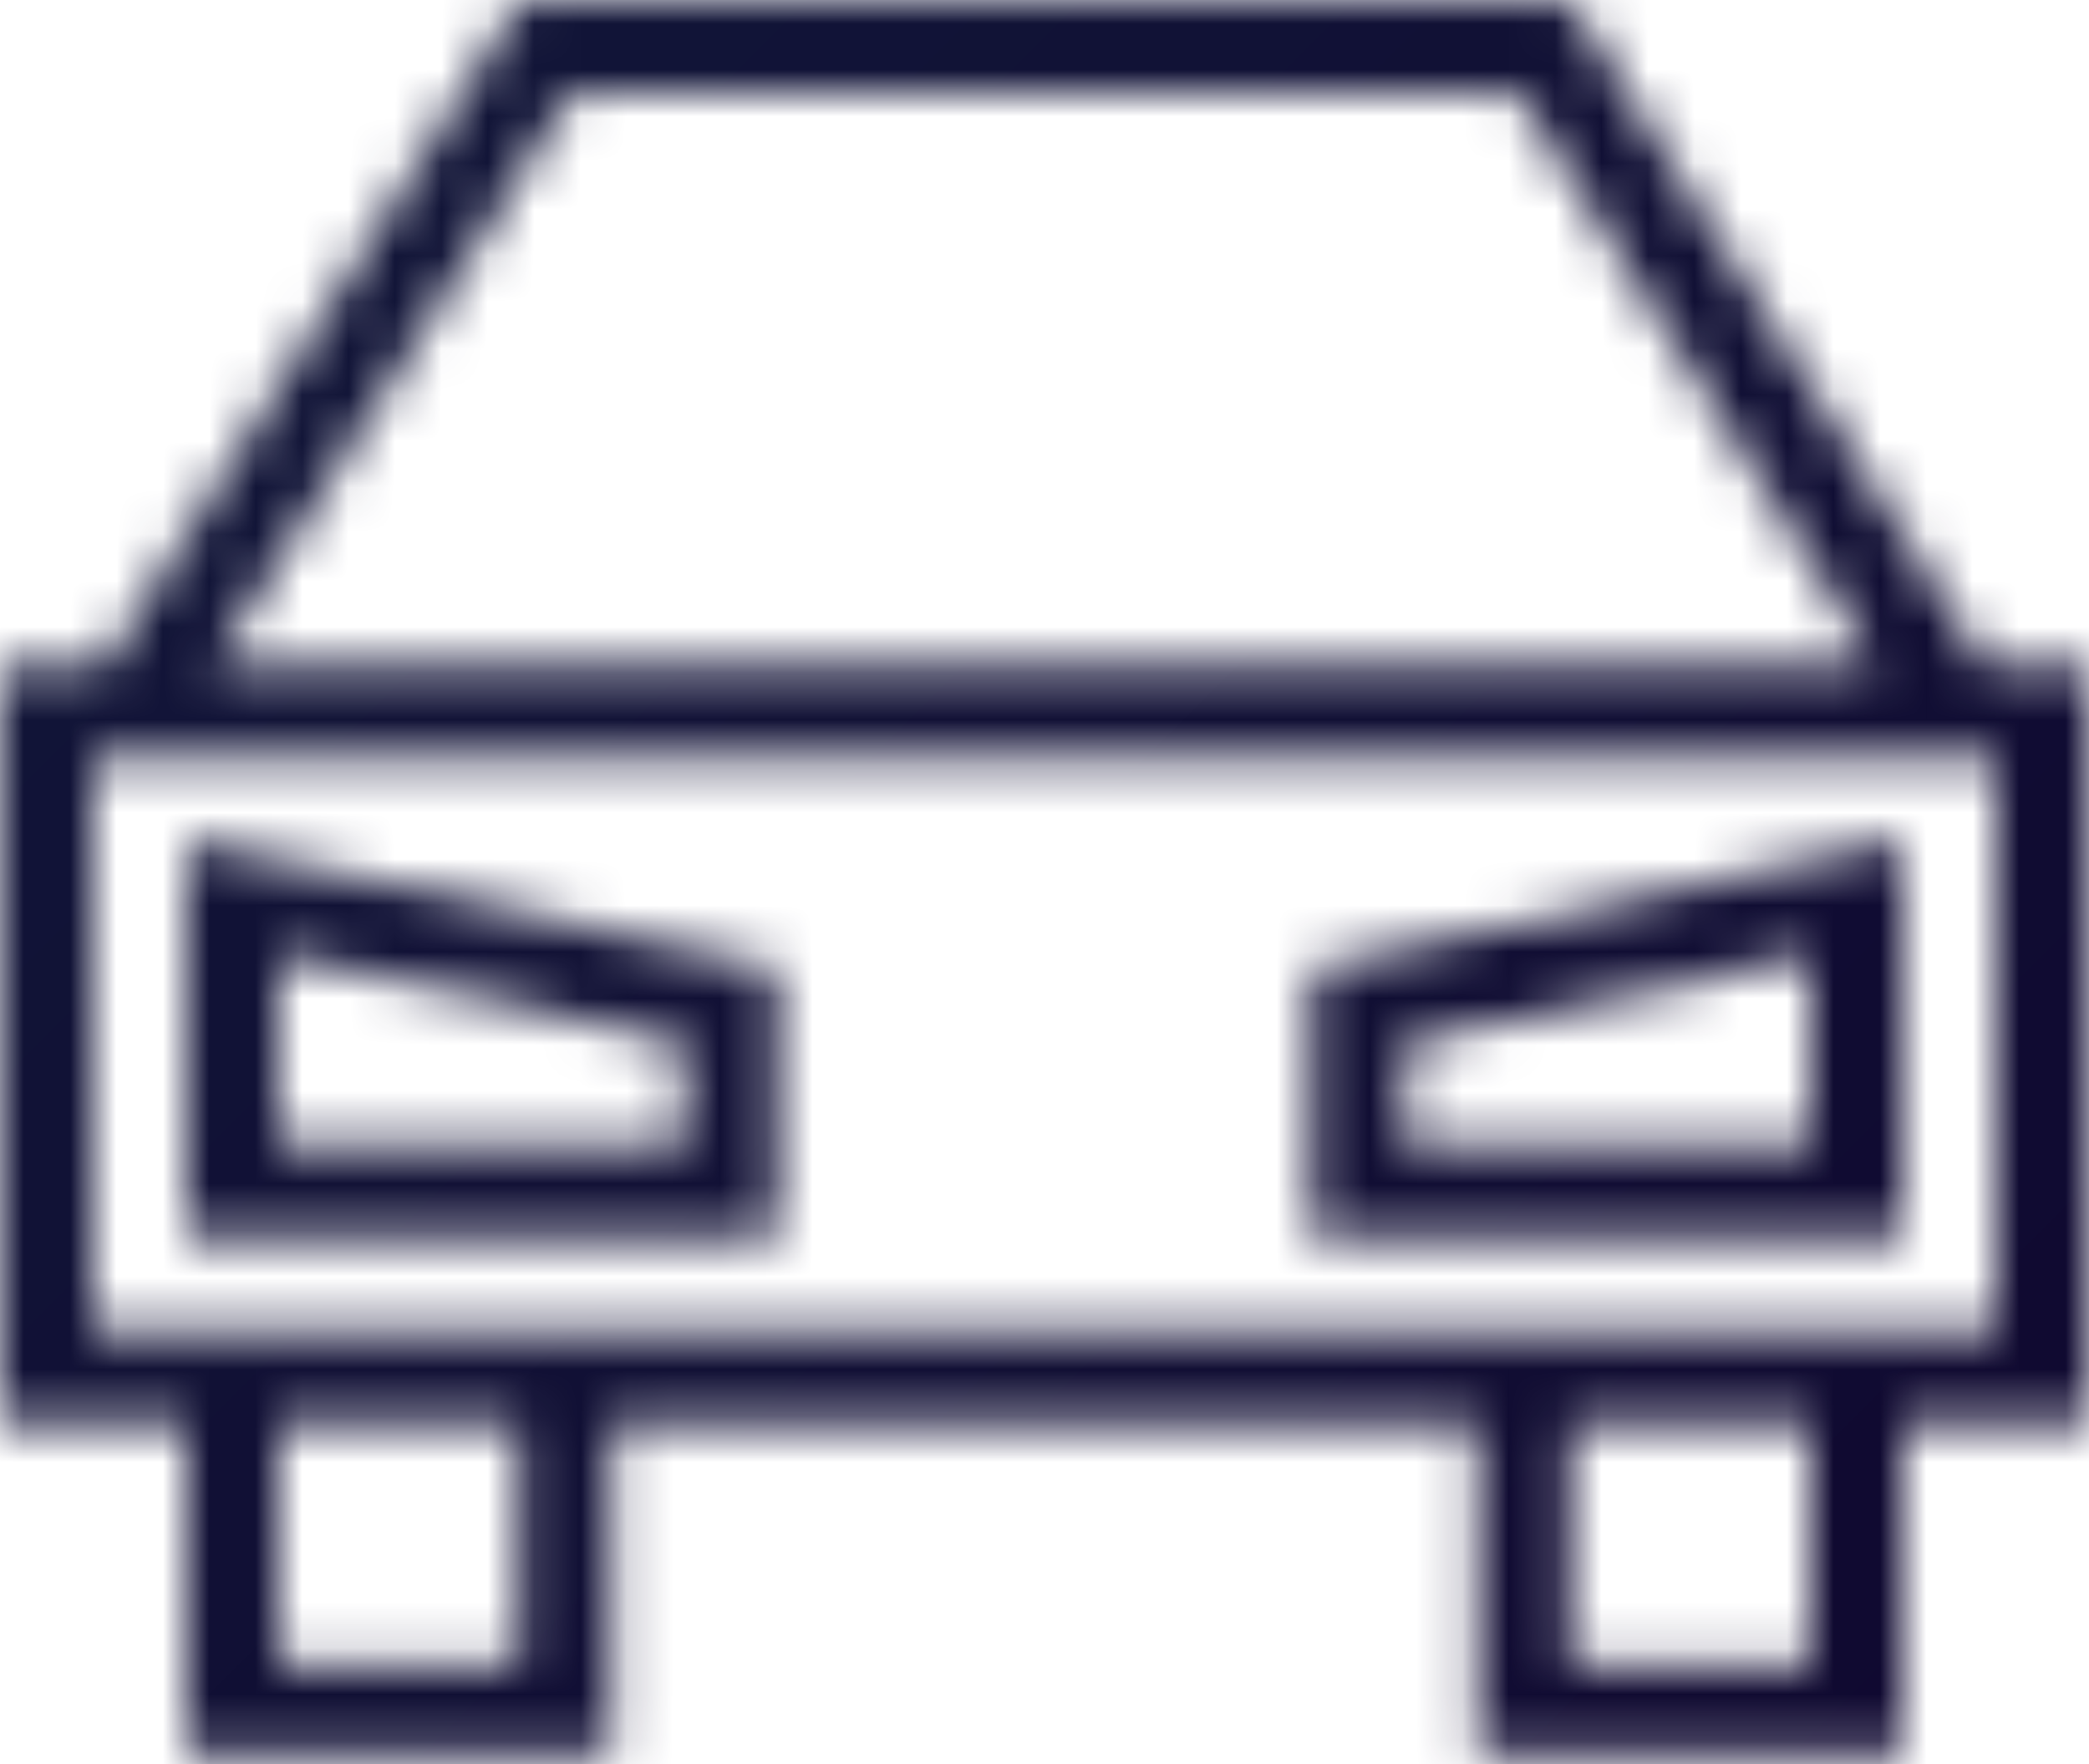 <?xml version="1.0" encoding="UTF-8"?>
<svg width="45px" height="38px" viewBox="0 0 45 38" version="1.1" xmlns="http://www.w3.org/2000/svg" xmlns:xlink="http://www.w3.org/1999/xlink">
    <!-- Generator: Sketch 50.2 (55047) - http://www.bohemiancoding.com/sketch -->
    <title>icons / categories / beauty copy</title>
    <desc>Created with Sketch.</desc>
    <defs>
        <path d="M11.195,-0 L2.238,14.333 L0,14.333 L0,30.667 L4,30.667 L4,37.833 L13.167,37.833 L13.167,30.667 L31.833,30.667 L31.833,37.833 L41,37.833 L41,30.667 L45,30.667 L45,14.333 L42.762,14.333 L33.805,-0 L11.195,-0 Z M12.305,2.001 L32.695,2.001 L40.405,14.333 L4.595,14.333 L12.305,2.001 Z M2,28.666 L43,28.666 L43,16.333 L2,16.333 L2,28.666 Z M33.833,35.834 L39,35.834 L39,30.667 L33.833,30.667 L33.833,35.834 Z M6,35.834 L6,30.667 L11.167,30.667 L11.167,35.834 L6,35.834 Z M41,18.093 L41,26.666 L28.25,26.666 L28.25,20.86 L41,18.093 Z M39,24.666 L39,20.573 L30.25,22.473 L30.25,24.666 L39,24.666 Z M16.75,20.86 L16.75,26.666 L4,26.666 L4,18.093 L16.75,20.86 Z M14.75,24.666 L14.75,22.473 L6,20.573 L6,24.666 L14.75,24.666 Z" id="path-1"></path>
        <linearGradient x1="0%" y1="0%" x2="100%" y2="100%" id="linearGradient-3">
            <stop stop-color="#111C3C" offset="0%"></stop>
            <stop stop-color="#10032D" offset="100%"></stop>
        </linearGradient>
    </defs>
    <g id="promo_set" stroke="none" stroke-width="1" fill="none" fill-rule="evenodd">
        <g id="web" transform="translate(-290, -7725)">
            <g id="Group-19-Copy" transform="translate(60, 7460)">
                <g id="Group-27" transform="translate(216, 248)">
                    <g id="icons-/-categories-/-car">
                        <g id="Group-6" transform="translate(14, 17)">
                            <mask id="mask-2" fill="white">
                                <use xlink:href="#path-1"></use>
                            </mask>
                            <g id="Combined-Shape"></g>
                            <g id="colors-/-gradients-/-dark_main" mask="url(#mask-2)" fill="url(#linearGradient-3)">
                                <g transform="translate(-14, -17)" id="frame">
                                    <rect x="0" y="0" width="72" height="72"></rect>
                                </g>
                            </g>
                        </g>
                    </g>
                </g>
            </g>
        </g>
    </g>
</svg>
